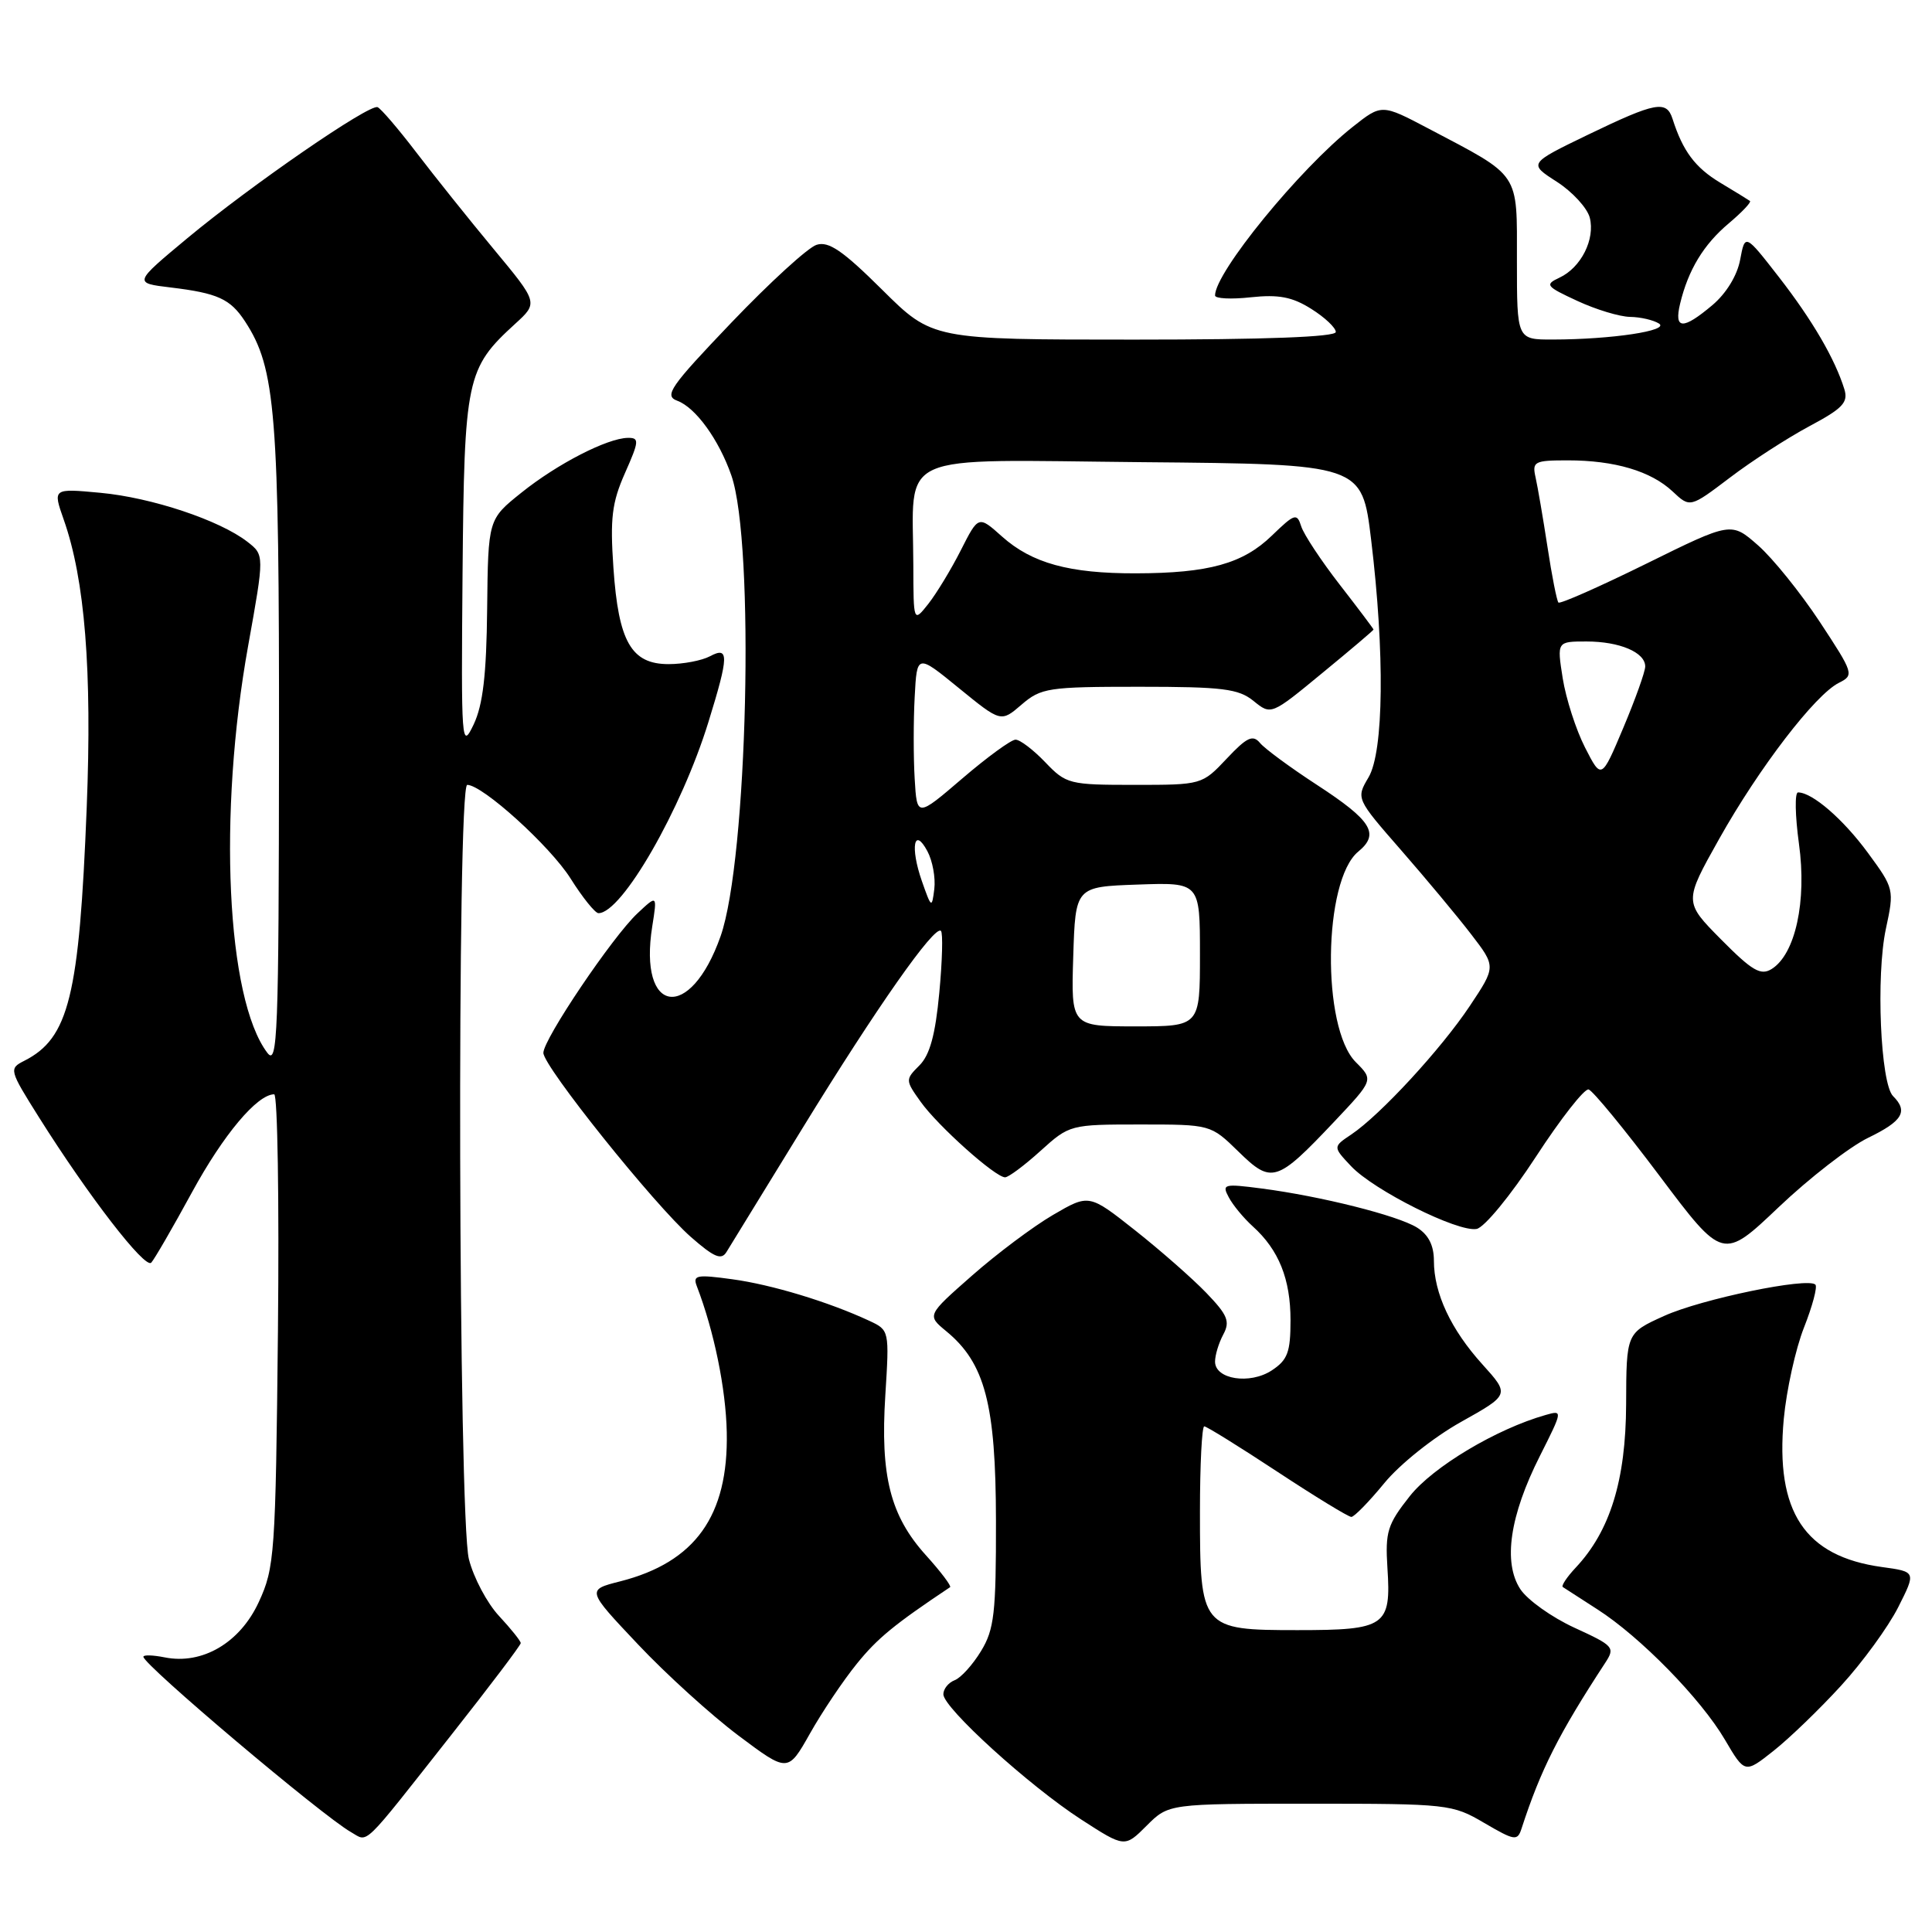 <?xml version="1.0" encoding="UTF-8" standalone="no"?>
<!DOCTYPE svg PUBLIC "-//W3C//DTD SVG 1.1//EN" "http://www.w3.org/Graphics/SVG/1.1/DTD/svg11.dtd" >
<svg xmlns="http://www.w3.org/2000/svg" xmlns:xlink="http://www.w3.org/1999/xlink" version="1.1" viewBox="0 0 256 256">
 <g >
 <path fill="currentColor"
d=" M 173.59 239.00 C 191.87 239.00 192.43 239.06 196.67 241.55 C 200.71 243.91 201.07 243.97 201.61 242.30 C 204.16 234.46 206.53 229.77 212.69 220.35 C 214.04 218.29 213.85 218.08 208.64 215.69 C 205.63 214.31 202.40 212.01 201.45 210.57 C 199.14 207.04 200.05 200.83 204.04 192.93 C 207.08 186.89 207.09 186.84 204.81 187.49 C 198.28 189.34 189.88 194.36 186.81 198.24 C 183.84 201.99 183.54 202.97 183.84 207.74 C 184.35 215.49 183.61 216.00 171.93 216.00 C 159.14 216.00 159.00 215.82 159.00 200.28 C 159.00 194.07 159.26 189.00 159.57 189.00 C 159.88 189.00 164.23 191.70 169.24 195.00 C 174.25 198.30 178.67 201.00 179.06 201.00 C 179.44 201.00 181.41 198.98 183.43 196.52 C 185.48 194.02 189.95 190.45 193.58 188.42 C 200.05 184.80 200.05 184.80 196.43 180.79 C 192.25 176.17 190.00 171.36 190.00 167.06 C 190.00 165.02 189.28 163.60 187.75 162.65 C 185.18 161.06 175.05 158.51 167.16 157.48 C 162.15 156.83 161.88 156.90 162.82 158.65 C 163.36 159.68 164.80 161.42 166.01 162.51 C 169.45 165.62 171.00 169.48 171.00 174.93 C 171.00 179.18 170.62 180.20 168.51 181.59 C 165.60 183.49 161.00 182.77 161.00 180.42 C 161.00 179.56 161.49 177.95 162.09 176.83 C 163.02 175.10 162.67 174.25 159.84 171.31 C 158.00 169.40 153.75 165.67 150.40 163.02 C 144.30 158.20 144.30 158.20 139.52 160.99 C 136.90 162.52 132.07 166.14 128.79 169.03 C 122.82 174.28 122.82 174.28 125.38 176.39 C 130.52 180.62 131.95 186.07 131.97 201.50 C 131.99 213.76 131.74 215.91 129.99 218.78 C 128.89 220.59 127.32 222.33 126.49 222.64 C 125.67 222.96 125.00 223.79 125.00 224.50 C 125.00 226.30 136.37 236.63 143.26 241.09 C 149.03 244.82 149.03 244.82 151.94 241.91 C 154.85 239.00 154.85 239.00 173.59 239.00 Z  M 59.82 229.86 C 64.87 223.46 69.00 218.00 69.00 217.72 C 69.00 217.44 67.71 215.83 66.13 214.13 C 64.55 212.44 62.75 209.05 62.13 206.59 C 60.73 201.05 60.53 104.00 61.91 104.00 C 63.94 104.00 72.88 112.10 75.60 116.40 C 77.19 118.93 78.86 121.00 79.30 121.00 C 82.40 121.01 90.29 107.28 93.88 95.64 C 96.59 86.89 96.61 85.60 94.07 86.96 C 93.00 87.53 90.54 88.00 88.59 88.00 C 83.65 88.00 81.95 85.04 81.28 75.22 C 80.83 68.68 81.08 66.60 82.81 62.69 C 84.70 58.43 84.73 58.00 83.19 58.02 C 80.47 58.06 73.85 61.46 69.09 65.28 C 64.68 68.81 64.68 68.81 64.55 80.66 C 64.46 89.44 63.99 93.40 62.76 96.00 C 61.15 99.37 61.10 98.60 61.29 76.00 C 61.52 50.11 61.79 48.82 68.26 42.91 C 71.32 40.12 71.32 40.12 65.41 33.00 C 62.16 29.09 57.55 23.32 55.16 20.19 C 52.77 17.06 50.46 14.37 50.03 14.20 C 48.89 13.78 33.28 24.54 24.84 31.55 C 17.69 37.50 17.69 37.50 22.60 38.09 C 28.83 38.84 30.51 39.60 32.45 42.56 C 36.54 48.80 37.00 54.60 36.97 98.96 C 36.94 137.15 36.78 141.30 35.42 139.50 C 30.01 132.34 28.86 107.89 32.89 85.52 C 35.04 73.54 35.04 73.54 32.77 71.78 C 29.09 68.93 20.10 65.93 13.31 65.30 C 6.99 64.71 6.99 64.71 8.44 68.84 C 11.25 76.79 12.21 88.82 11.49 107.00 C 10.50 132.03 9.13 137.56 3.22 140.56 C 1.17 141.60 1.21 141.76 5.17 148.06 C 11.74 158.50 19.22 168.18 20.04 167.31 C 20.46 166.86 22.88 162.68 25.43 158.00 C 29.59 150.36 34.07 145.02 36.33 145.00 C 36.78 145.00 37.00 159.06 36.83 176.25 C 36.52 206.01 36.39 207.73 34.29 212.28 C 31.80 217.68 26.81 220.61 21.82 219.61 C 20.27 219.30 19.00 219.26 19.00 219.53 C 19.00 220.59 42.72 240.62 46.50 242.76 C 48.87 244.10 47.74 245.18 59.82 229.86 Z  M 113.53 220.46 C 116.25 217.09 118.49 215.25 125.89 210.31 C 126.10 210.17 124.67 208.27 122.69 206.08 C 117.97 200.85 116.63 195.58 117.31 184.88 C 117.85 176.28 117.84 176.25 115.18 175.01 C 109.81 172.51 102.26 170.22 97.04 169.51 C 92.31 168.86 91.77 168.96 92.33 170.42 C 94.62 176.38 96.18 184.00 96.30 189.78 C 96.53 200.85 92.12 207.01 82.17 209.54 C 77.72 210.67 77.72 210.67 84.52 217.87 C 88.25 221.83 94.26 227.28 97.86 229.98 C 104.40 234.88 104.40 234.88 107.33 229.69 C 108.94 226.83 111.73 222.68 113.53 220.46 Z  M 243.97 223.34 C 246.80 220.25 250.19 215.59 251.51 212.99 C 253.90 208.26 253.90 208.26 249.37 207.64 C 239.13 206.23 235.22 200.33 236.36 188.01 C 236.72 184.18 237.92 178.73 239.04 175.90 C 240.16 173.06 240.84 170.51 240.55 170.22 C 239.55 169.21 225.43 172.13 220.50 174.37 C 215.50 176.63 215.50 176.63 215.47 186.07 C 215.43 196.14 213.35 202.87 208.78 207.73 C 207.61 208.98 206.85 210.13 207.08 210.29 C 207.31 210.45 209.37 211.78 211.65 213.24 C 217.34 216.88 225.39 225.11 228.56 230.52 C 231.20 235.01 231.20 235.01 235.01 231.99 C 237.11 230.33 241.14 226.44 243.97 223.34 Z  M 106.33 149.50 C 116.15 133.50 123.86 122.52 124.68 123.35 C 124.96 123.62 124.86 127.32 124.46 131.56 C 123.94 137.11 123.21 139.79 121.83 141.17 C 119.95 143.05 119.95 143.13 121.99 145.99 C 124.27 149.19 131.88 156.00 133.18 156.00 C 133.63 156.00 135.74 154.43 137.87 152.50 C 141.71 149.03 141.81 149.00 151.08 149.00 C 160.42 149.00 160.42 149.00 164.10 152.59 C 168.50 156.90 169.17 156.69 176.78 148.64 C 182.01 143.10 182.01 143.10 179.65 140.74 C 175.09 136.18 175.32 116.66 179.98 112.84 C 182.85 110.48 181.76 108.73 174.47 103.98 C 170.97 101.70 167.59 99.21 166.96 98.45 C 166.01 97.31 165.23 97.67 162.54 100.53 C 159.28 103.99 159.23 104.00 150.32 104.00 C 141.69 104.00 141.27 103.90 138.50 101.00 C 136.92 99.35 135.15 98.00 134.56 98.01 C 133.98 98.01 130.80 100.33 127.50 103.16 C 121.50 108.30 121.50 108.30 121.20 103.19 C 121.03 100.37 121.03 95.50 121.20 92.36 C 121.50 86.64 121.50 86.64 127.06 91.18 C 132.63 95.72 132.63 95.72 135.37 93.36 C 137.94 91.15 138.90 91.00 150.94 91.00 C 162.02 91.00 164.10 91.26 166.10 92.88 C 168.43 94.77 168.43 94.77 175.21 89.18 C 178.95 86.11 182.00 83.52 182.00 83.42 C 182.00 83.32 179.98 80.64 177.52 77.47 C 175.06 74.30 172.76 70.82 172.42 69.75 C 171.85 67.95 171.56 68.04 168.52 70.98 C 164.69 74.69 160.17 75.95 150.50 75.97 C 141.68 75.99 136.74 74.63 132.77 71.09 C 129.65 68.30 129.65 68.30 127.32 72.90 C 126.04 75.43 124.10 78.62 123.02 80.00 C 121.04 82.50 121.04 82.50 121.02 74.87 C 120.98 59.63 118.09 60.93 151.36 61.24 C 180.47 61.50 180.47 61.50 181.68 71.50 C 183.50 86.54 183.36 99.58 181.34 103.00 C 179.68 105.81 179.68 105.81 185.66 112.66 C 188.94 116.42 193.12 121.43 194.93 123.79 C 198.23 128.08 198.23 128.08 194.76 133.29 C 190.95 139.01 182.89 147.75 179.06 150.32 C 176.61 151.96 176.61 151.96 179.02 154.52 C 182.03 157.72 193.18 163.30 195.66 162.84 C 196.68 162.65 200.16 158.42 203.50 153.30 C 206.80 148.23 209.95 144.21 210.50 144.36 C 211.05 144.51 215.28 149.66 219.90 155.81 C 228.29 166.98 228.29 166.98 235.68 159.96 C 239.74 156.10 245.08 151.96 247.53 150.77 C 252.11 148.55 252.87 147.27 250.84 145.24 C 249.17 143.57 248.56 129.28 249.89 123.07 C 251.01 117.87 250.98 117.73 247.51 113.01 C 244.23 108.54 240.14 105.00 238.25 105.00 C 237.80 105.00 237.86 108.06 238.37 111.80 C 239.43 119.42 237.89 126.45 234.75 128.40 C 233.30 129.30 232.17 128.64 228.06 124.49 C 223.12 119.50 223.12 119.50 227.81 111.14 C 233.10 101.72 240.52 92.05 243.66 90.48 C 245.70 89.46 245.63 89.24 241.13 82.40 C 238.58 78.54 234.90 73.97 232.95 72.26 C 229.40 69.14 229.40 69.14 218.15 74.69 C 211.96 77.74 206.72 80.06 206.50 79.84 C 206.29 79.62 205.63 76.31 205.05 72.47 C 204.46 68.64 203.75 64.49 203.47 63.25 C 203.00 61.16 203.30 61.00 207.74 61.00 C 213.96 61.00 218.76 62.43 221.63 65.12 C 223.94 67.29 223.94 67.29 229.22 63.29 C 232.12 61.08 236.87 58.02 239.76 56.47 C 244.17 54.12 244.92 53.33 244.39 51.58 C 243.14 47.55 240.16 42.44 235.72 36.72 C 231.23 30.95 231.23 30.95 230.58 34.41 C 230.19 36.51 228.73 38.89 226.89 40.44 C 222.98 43.73 221.80 43.68 222.62 40.25 C 223.70 35.76 225.73 32.40 229.09 29.58 C 230.83 28.11 232.08 26.79 231.88 26.63 C 231.67 26.48 229.90 25.38 227.94 24.21 C 224.62 22.21 222.99 20.04 221.62 15.75 C 220.82 13.26 219.40 13.52 210.46 17.83 C 202.52 21.67 202.52 21.67 206.28 24.08 C 208.35 25.41 210.31 27.55 210.65 28.83 C 211.39 31.69 209.50 35.46 206.64 36.79 C 204.66 37.72 204.83 37.94 209.00 39.87 C 211.47 41.02 214.62 41.97 216.00 41.99 C 217.38 42.01 219.09 42.41 219.82 42.87 C 221.30 43.81 213.54 44.98 205.75 44.99 C 201.00 45.00 201.00 45.00 201.00 34.57 C 201.00 22.66 201.57 23.51 189.29 17.04 C 183.08 13.77 183.08 13.77 179.23 16.82 C 172.18 22.40 161.00 36.10 161.00 39.15 C 161.00 39.57 163.14 39.68 165.75 39.39 C 169.43 39.00 171.23 39.34 173.75 40.93 C 175.54 42.05 177.00 43.43 177.00 43.99 C 177.00 44.65 167.68 45.00 150.28 45.00 C 123.55 45.00 123.55 45.00 116.89 38.39 C 111.67 33.21 109.80 31.93 108.20 32.44 C 107.07 32.79 102.01 37.42 96.94 42.72 C 88.78 51.26 87.96 52.44 89.74 53.10 C 92.18 54.00 95.26 58.26 96.91 63.00 C 100.04 72.02 99.06 113.91 95.48 124.06 C 91.46 135.46 84.55 134.45 86.43 122.73 C 87.09 118.56 87.09 118.56 84.46 121.03 C 81.16 124.12 72.00 137.70 72.00 139.51 C 72.00 141.30 86.70 159.65 91.55 163.91 C 94.62 166.60 95.58 167.01 96.26 165.90 C 96.73 165.13 101.26 157.75 106.33 149.50 Z  M 142.21 126.75 C 142.50 117.50 142.50 117.50 150.75 117.21 C 159.00 116.92 159.00 116.92 159.00 126.46 C 159.00 136.00 159.00 136.00 150.46 136.00 C 141.92 136.00 141.92 136.00 142.21 126.75 Z  M 122.15 116.74 C 120.58 112.25 121.11 109.46 122.89 112.80 C 123.57 114.07 123.98 116.31 123.80 117.80 C 123.48 120.38 123.41 120.34 122.15 116.74 Z  M 210.02 99.04 C 208.82 96.69 207.50 92.57 207.07 89.89 C 206.30 85.00 206.30 85.00 210.22 85.00 C 214.61 85.00 218.00 86.44 218.00 88.31 C 218.00 89.00 216.69 92.65 215.10 96.43 C 212.20 103.31 212.20 103.31 210.02 99.04 Z "/>
</g>
</svg>